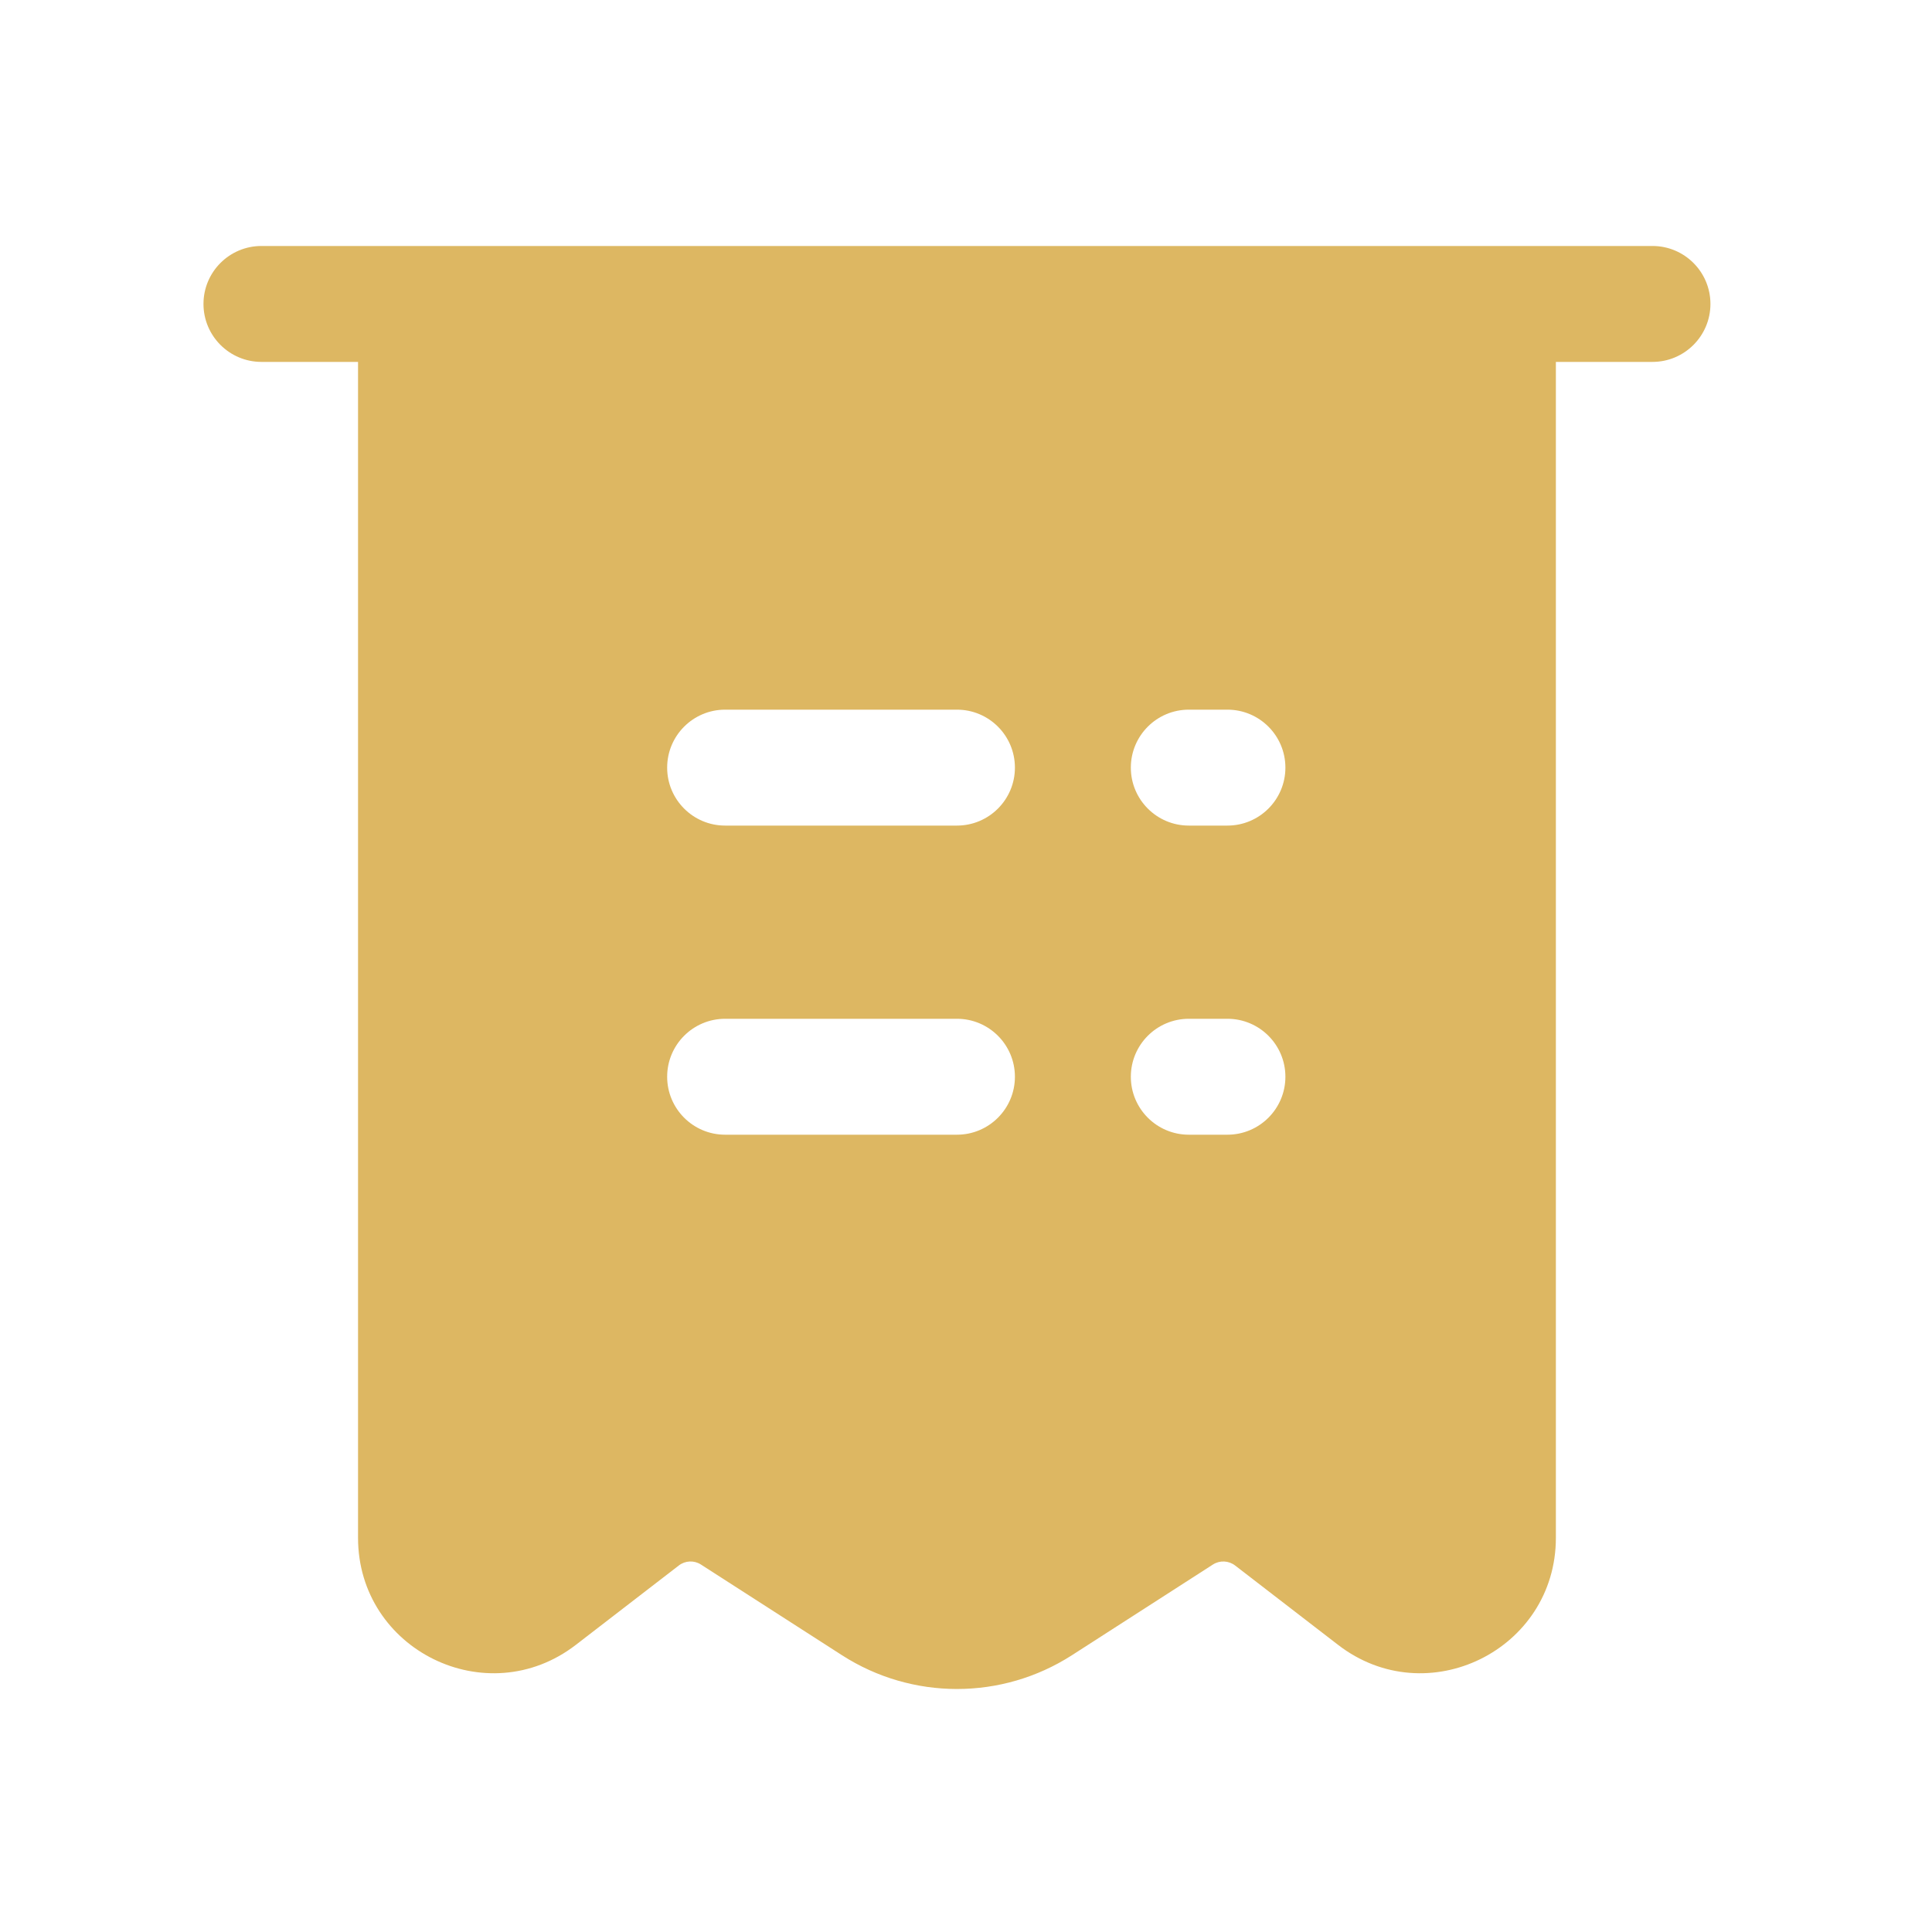 <svg width="25" height="25" viewBox="0 0 25 25" fill="none" xmlns="http://www.w3.org/2000/svg">
<path fill-rule="evenodd" clip-rule="evenodd" d="M3.383 3.183C2.969 3.183 2.633 3.519 2.633 3.933C2.633 4.347 2.969 4.683 3.383 4.683H4.633V19.899C4.633 21.352 6.301 22.172 7.452 21.284L8.783 20.258C8.866 20.193 8.982 20.188 9.07 20.245L10.896 21.419C11.802 22.001 12.964 22.001 13.87 21.419L15.695 20.245C15.784 20.188 15.899 20.193 15.983 20.258L17.314 21.284C18.464 22.172 20.133 21.352 20.133 19.899V4.683H21.383C21.797 4.683 22.133 4.347 22.133 3.933C22.133 3.519 21.797 3.183 21.383 3.183H3.383ZM8.633 9.933C8.633 9.519 8.969 9.183 9.383 9.183H12.383C12.797 9.183 13.133 9.519 13.133 9.933C13.133 10.347 12.797 10.683 12.383 10.683H9.383C8.969 10.683 8.633 10.347 8.633 9.933ZM9.383 13.183C8.969 13.183 8.633 13.519 8.633 13.933C8.633 14.347 8.969 14.683 9.383 14.683H12.383C12.797 14.683 13.133 14.347 13.133 13.933C13.133 13.519 12.797 13.183 12.383 13.183H9.383ZM14.633 9.933C14.633 9.519 14.969 9.183 15.383 9.183H15.883C16.297 9.183 16.633 9.519 16.633 9.933C16.633 10.347 16.297 10.683 15.883 10.683H15.383C14.969 10.683 14.633 10.347 14.633 9.933ZM15.383 13.183C14.969 13.183 14.633 13.519 14.633 13.933C14.633 14.347 14.969 14.683 15.383 14.683H15.883C16.297 14.683 16.633 14.347 16.633 13.933C16.633 13.519 16.297 13.183 15.883 13.183H15.383Z" fill="#DDB762"/>
</svg>
